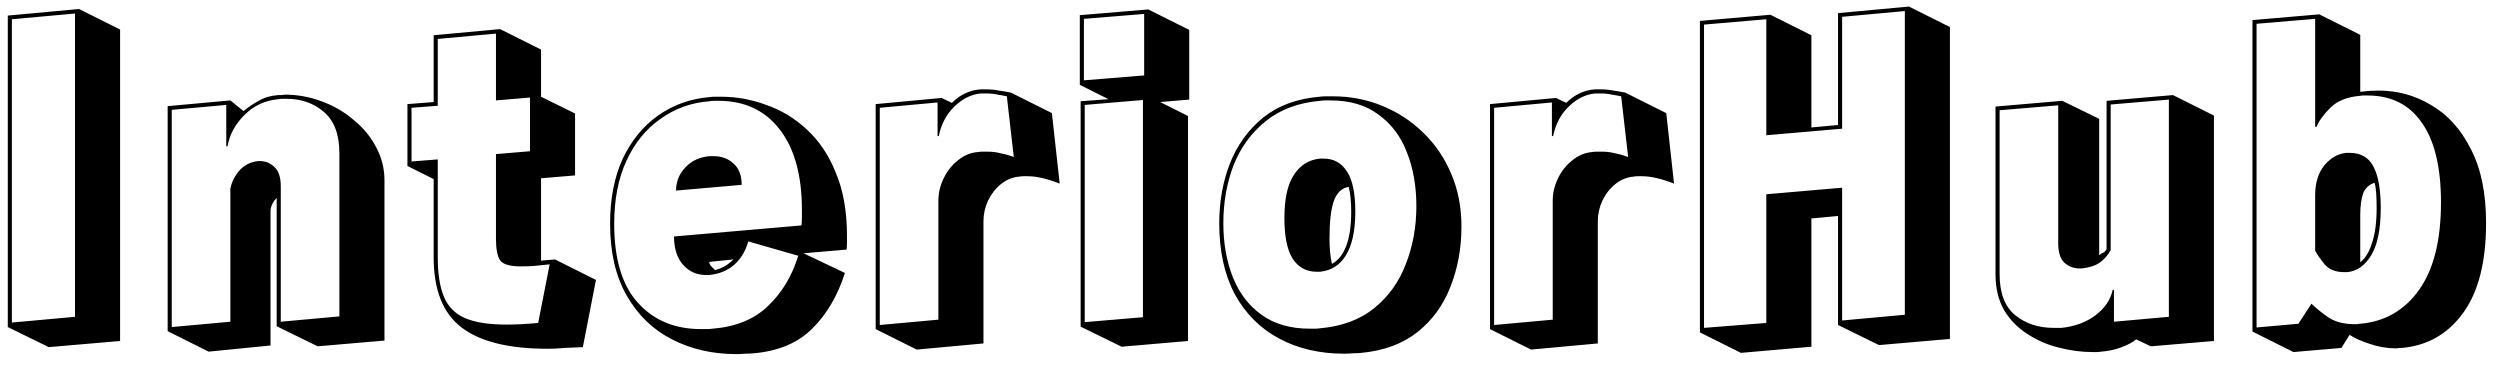 <svg width="122" height="18" viewBox="0 0 122 18" fill="none" xmlns="http://www.w3.org/2000/svg">
<path d="M0.38 15.96V0.76L3.86 0.44L5.86 1.44V16.64L2.38 16.94L0.38 15.96ZM0.58 0.94V15.74L3.66 15.46V0.66L0.58 0.94ZM13.502 15.92V9.66C13.342 9.82 13.242 10.007 13.202 10.22V16.86L10.182 17.16L8.182 16.16V5.18L11.242 4.9L11.882 5.42C12.109 5.233 12.355 5.067 12.622 4.92C12.889 4.76 13.209 4.667 13.582 4.64C13.649 4.64 13.709 4.64 13.762 4.64C13.816 4.627 13.869 4.62 13.922 4.62C14.522 4.62 15.109 4.727 15.682 4.94C16.269 5.153 16.789 5.453 17.242 5.84C17.709 6.213 18.076 6.653 18.342 7.16C18.622 7.667 18.762 8.213 18.762 8.8V16.62L15.502 16.9L13.502 15.92ZM16.562 7.48C16.562 6.56 16.309 5.887 15.802 5.46C15.309 5.033 14.695 4.82 13.962 4.82C13.909 4.82 13.849 4.82 13.782 4.82C13.729 4.82 13.669 4.827 13.602 4.84C12.949 4.893 12.396 5.147 11.942 5.6C11.489 6.04 11.209 6.553 11.102 7.14H11.042V5.12L8.382 5.36V15.96L11.242 15.7V9.2C11.309 8.88 11.456 8.587 11.682 8.32C11.922 8.053 12.229 7.9 12.602 7.86H12.682C12.962 7.86 13.202 7.96 13.402 8.16C13.602 8.347 13.702 8.66 13.702 9.1V15.7L16.562 15.44V7.48ZM28.443 16.94C28.137 16.953 27.837 16.967 27.543 16.98C27.263 17.007 26.99 17.02 26.723 17.02C24.83 17.02 23.43 16.673 22.523 15.98C21.616 15.287 21.163 14.147 21.163 12.56V8.74L19.883 8.1V5.08L21.163 4.98V1.72L24.403 1.42L26.403 2.42V4.72L28.063 5.54V8.56L26.403 8.7V12.72L27.083 12.66L29.083 13.66L28.443 16.94ZM26.823 12.9C26.53 12.927 26.27 12.953 26.043 12.98C25.83 12.993 25.63 13 25.443 13C24.883 13 24.537 12.9 24.403 12.7C24.27 12.5 24.203 12.153 24.203 11.66V7.52L25.863 7.38V4.76L24.203 4.9V1.64L21.363 1.9V5.16L20.083 5.26V7.88L21.363 7.78V12.56C21.363 13.36 21.463 14 21.663 14.48C21.863 14.96 22.203 15.307 22.683 15.52C23.177 15.733 23.857 15.84 24.723 15.84C24.95 15.84 25.19 15.833 25.443 15.82C25.697 15.807 25.97 15.787 26.263 15.76L26.823 12.9ZM41.233 13.32C40.873 14.44 40.339 15.347 39.633 16.04C38.939 16.733 37.992 17.133 36.792 17.24C36.646 17.253 36.499 17.26 36.352 17.26C36.219 17.273 36.079 17.28 35.932 17.28C34.773 17.28 33.726 17.04 32.792 16.56C31.872 16.093 31.139 15.387 30.593 14.44C30.046 13.493 29.773 12.32 29.773 10.92C29.773 9.693 29.979 8.633 30.392 7.74C30.819 6.847 31.392 6.147 32.112 5.64C32.846 5.12 33.679 4.82 34.612 4.74C34.706 4.727 34.799 4.72 34.892 4.72C34.999 4.72 35.099 4.72 35.193 4.72C35.939 4.72 36.672 4.853 37.392 5.12C38.126 5.373 38.786 5.773 39.373 6.32C39.972 6.867 40.446 7.573 40.792 8.44C41.153 9.293 41.333 10.32 41.333 11.52C41.333 11.627 41.333 11.74 41.333 11.86C41.333 11.967 41.326 12.073 41.312 12.18L39.212 12.36L41.233 13.32ZM36.513 11.78C36.392 12.233 36.172 12.607 35.852 12.9C35.532 13.193 35.119 13.367 34.612 13.42H34.453C33.999 13.42 33.626 13.253 33.333 12.92C33.039 12.587 32.892 12.127 32.892 11.54L39.112 11C39.126 10.867 39.133 10.74 39.133 10.62C39.133 10.487 39.133 10.36 39.133 10.24C39.133 8.56 38.773 7.253 38.053 6.32C37.333 5.387 36.339 4.92 35.072 4.92C35.006 4.92 34.932 4.92 34.852 4.92C34.786 4.92 34.712 4.927 34.633 4.94C33.739 5.007 32.939 5.293 32.233 5.8C31.526 6.293 30.973 6.973 30.573 7.84C30.172 8.707 29.973 9.733 29.973 10.92C29.973 12.64 30.359 13.927 31.133 14.78C31.906 15.633 32.932 16.06 34.212 16.06C34.306 16.06 34.399 16.06 34.492 16.06C34.586 16.06 34.679 16.053 34.773 16.04C35.919 15.947 36.826 15.573 37.492 14.92C38.172 14.267 38.659 13.453 38.953 12.48L36.513 11.78ZM32.992 9.3C32.992 8.86 33.146 8.48 33.453 8.16C33.759 7.84 34.153 7.66 34.633 7.62H34.812C35.212 7.62 35.539 7.74 35.792 7.98C36.059 8.207 36.193 8.553 36.193 9.02L32.992 9.3ZM34.612 12.78C34.612 12.847 34.639 12.913 34.693 12.98C34.759 13.047 34.826 13.113 34.892 13.18C35.133 13.113 35.319 13.033 35.453 12.94C35.586 12.847 35.699 12.753 35.792 12.66L34.612 12.78ZM42.733 16.06V5.08L45.953 4.78L46.453 5.02C46.853 4.62 47.32 4.4 47.853 4.36H48.113C48.34 4.36 48.553 4.38 48.753 4.42C48.953 4.447 49.146 4.48 49.333 4.52L51.333 5.52L51.713 8.96C51.1 8.72 50.58 8.6 50.153 8.6C50.086 8.6 50.013 8.6 49.933 8.6C49.866 8.6 49.8 8.607 49.733 8.62C49.413 8.647 49.12 8.767 48.853 8.98C48.586 9.193 48.373 9.467 48.213 9.8C48.066 10.12 47.993 10.453 47.993 10.8V16.76L44.733 17.06L42.733 16.06ZM45.793 9.8C45.793 9.413 45.88 9.047 46.053 8.7C46.226 8.34 46.46 8.047 46.753 7.82C47.046 7.58 47.366 7.447 47.713 7.42C47.793 7.407 47.873 7.4 47.953 7.4C48.033 7.4 48.106 7.4 48.173 7.4C48.413 7.4 48.633 7.427 48.833 7.48C49.046 7.52 49.26 7.58 49.473 7.66L49.133 4.7C49.013 4.673 48.866 4.647 48.693 4.62C48.52 4.58 48.326 4.56 48.113 4.56H47.873C47.406 4.6 46.973 4.813 46.573 5.2C46.186 5.573 45.933 6.053 45.813 6.64H45.753V5L42.933 5.26V15.86L45.793 15.6V9.8ZM52.735 15.94V4.94L54.095 4.84L52.695 4.14V0.74L56.035 0.46L58.035 1.46V4.86L56.615 4.98L57.975 5.66V16.64L54.735 16.92L52.735 15.94ZM52.895 0.92V3.92L55.835 3.68V0.68L52.895 0.92ZM52.935 5.12V15.72L55.775 15.48V4.88L52.935 5.12ZM66.439 17.22C66.306 17.233 66.166 17.24 66.019 17.24C65.886 17.253 65.746 17.26 65.599 17.26C64.399 17.26 63.339 17.013 62.419 16.52C61.499 16.027 60.779 15.307 60.259 14.36C59.752 13.4 59.499 12.247 59.499 10.9C59.499 9.847 59.672 8.873 60.019 7.98C60.379 7.073 60.919 6.327 61.639 5.74C62.372 5.153 63.292 4.813 64.399 4.72C64.506 4.707 64.612 4.7 64.719 4.7C64.826 4.7 64.932 4.7 65.039 4.7C65.892 4.7 66.692 4.853 67.439 5.16C68.199 5.467 68.866 5.9 69.439 6.46C70.026 7.02 70.486 7.693 70.819 8.48C71.152 9.253 71.319 10.113 71.319 11.06C71.319 12.113 71.139 13.093 70.779 14C70.432 14.893 69.899 15.627 69.179 16.2C68.459 16.773 67.546 17.113 66.439 17.22ZM64.419 16.02C65.486 15.927 66.366 15.6 67.059 15.04C67.752 14.48 68.266 13.767 68.599 12.9C68.946 12.02 69.119 11.073 69.119 10.06C69.119 9.087 68.966 8.213 68.659 7.44C68.366 6.667 67.906 6.053 67.279 5.6C66.666 5.133 65.879 4.9 64.919 4.9C64.839 4.9 64.759 4.9 64.679 4.9C64.599 4.9 64.512 4.907 64.419 4.92C63.352 5.013 62.466 5.347 61.759 5.92C61.066 6.48 60.546 7.193 60.199 8.06C59.866 8.927 59.699 9.873 59.699 10.9C59.699 11.86 59.852 12.733 60.159 13.52C60.466 14.293 60.932 14.907 61.559 15.36C62.186 15.813 62.972 16.04 63.919 16.04C63.999 16.04 64.079 16.04 64.159 16.04C64.239 16.04 64.326 16.033 64.419 16.02ZM64.239 13.26C63.746 13.26 63.359 13.047 63.079 12.62C62.812 12.193 62.679 11.533 62.679 10.64C62.679 9.707 62.832 9.007 63.139 8.54C63.446 8.06 63.872 7.793 64.419 7.74H64.599C65.092 7.74 65.472 7.953 65.739 8.38C66.006 8.793 66.139 9.44 66.139 10.32C66.139 11.253 65.986 11.967 65.679 12.46C65.386 12.94 64.966 13.207 64.419 13.26H64.239ZM64.999 12.88C65.626 12.533 65.939 11.68 65.939 10.32C65.939 9.853 65.899 9.453 65.819 9.12C65.472 9.173 65.226 9.413 65.079 9.84C64.946 10.253 64.879 10.853 64.879 11.64C64.879 12.12 64.919 12.533 64.999 12.88ZM72.713 16.06V5.08L75.933 4.78L76.433 5.02C76.833 4.62 77.3 4.4 77.833 4.36H78.093C78.32 4.36 78.533 4.38 78.733 4.42C78.933 4.447 79.127 4.48 79.313 4.52L81.313 5.52L81.693 8.96C81.08 8.72 80.56 8.6 80.133 8.6C80.067 8.6 79.993 8.6 79.913 8.6C79.847 8.6 79.78 8.607 79.713 8.62C79.393 8.647 79.1 8.767 78.833 8.98C78.567 9.193 78.353 9.467 78.193 9.8C78.047 10.12 77.973 10.453 77.973 10.8V16.76L74.713 17.06L72.713 16.06ZM75.773 9.8C75.773 9.413 75.86 9.047 76.033 8.7C76.207 8.34 76.44 8.047 76.733 7.82C77.027 7.58 77.347 7.447 77.693 7.42C77.773 7.407 77.853 7.4 77.933 7.4C78.013 7.4 78.087 7.4 78.153 7.4C78.393 7.4 78.613 7.427 78.813 7.48C79.027 7.52 79.24 7.58 79.453 7.66L79.113 4.7C78.993 4.673 78.847 4.647 78.673 4.62C78.5 4.58 78.307 4.56 78.093 4.56H77.853C77.387 4.6 76.953 4.813 76.553 5.2C76.167 5.573 75.913 6.053 75.793 6.64H75.733V5L72.913 5.26V15.86L75.773 15.6V9.8ZM89.696 15.86V10.54L88.396 10.66V16.92L84.956 17.22L82.956 16.22V1.02L86.396 0.72L88.396 1.72V6.22L89.696 6.1V0.64L93.156 0.32L95.156 1.32V16.54L91.696 16.84L89.696 15.86ZM89.896 0.82V6.28L86.196 6.6V0.94L83.156 1.2V16L86.196 15.76V9.48L89.896 9.16V15.64L92.956 15.36V0.54L89.896 0.82ZM104.241 16.56C104.095 16.693 103.861 16.82 103.541 16.94C103.235 17.06 102.901 17.133 102.541 17.16C102.475 17.173 102.401 17.18 102.321 17.18C102.241 17.18 102.168 17.18 102.101 17.18C101.568 17.18 101.021 17.107 100.461 16.96C99.915 16.827 99.408 16.607 98.941 16.3C98.475 16.007 98.095 15.62 97.801 15.14C97.521 14.647 97.381 14.06 97.381 13.38V5.2L100.641 4.92L102.441 5.8V12.46C102.508 12.393 102.568 12.353 102.621 12.34C102.688 12.313 102.748 12.253 102.801 12.16V4.92L106.041 4.64L108.041 5.64V16.64L104.961 16.9L104.241 16.56ZM103.001 5.1V12.2C102.868 12.453 102.688 12.66 102.461 12.82C102.248 12.967 101.955 13.06 101.581 13.1H101.481C101.201 13.1 100.955 13.007 100.741 12.82C100.541 12.633 100.441 12.313 100.441 11.86V5.14L97.581 5.38V13.38C97.581 14.3 97.835 14.967 98.341 15.38C98.848 15.793 99.475 16 100.221 16H100.601C101.241 15.933 101.788 15.733 102.241 15.4C102.708 15.053 102.995 14.633 103.101 14.14L103.161 14.16V15.7L105.841 15.46V4.86L103.001 5.1ZM109.92 16.18V0.98L113.18 0.7L115.18 1.7V4.48C115.487 4.44 115.78 4.42 116.06 4.42C117.007 4.42 117.874 4.66 118.66 5.14C119.46 5.607 120.1 6.32 120.58 7.28C121.074 8.227 121.32 9.427 121.32 10.88C121.32 12.8 120.94 14.273 120.18 15.3C119.434 16.313 118.44 16.873 117.2 16.98C117.16 16.98 117.114 16.98 117.06 16.98C117.02 16.993 116.974 17 116.92 17C116.494 17 116.067 16.927 115.64 16.78C115.227 16.647 114.9 16.5 114.66 16.34L114.26 16.98L111.92 17.18L109.92 16.18ZM112.8 14.82C112.987 15.007 113.247 15.22 113.58 15.46C113.927 15.7 114.367 15.82 114.9 15.82C114.94 15.82 114.98 15.82 115.02 15.82C115.074 15.807 115.127 15.8 115.18 15.8C116.38 15.693 117.334 15.147 118.04 14.16C118.76 13.16 119.12 11.733 119.12 9.88C119.12 8.16 118.807 6.86 118.18 5.98C117.567 5.1 116.687 4.66 115.54 4.66C115.487 4.66 115.42 4.66 115.34 4.66C115.274 4.66 115.207 4.667 115.14 4.68C114.527 4.733 114.054 4.927 113.72 5.26C113.387 5.593 113.16 5.907 113.04 6.2L112.98 6.18V0.92L110.12 1.16V15.98L112.16 15.8L112.8 14.82ZM114.4 13.28C113.987 13.28 113.674 13.16 113.46 12.92C113.26 12.68 113.1 12.453 112.98 12.24V9.52C112.98 8.933 113.127 8.453 113.42 8.08C113.727 7.707 114.087 7.5 114.5 7.46H114.66C115.22 7.46 115.614 7.693 115.84 8.16C116.067 8.613 116.18 9.273 116.18 10.14C116.18 11.193 116.02 11.973 115.7 12.48C115.394 12.973 115.007 13.24 114.54 13.28H114.4ZM115.18 12.8C115.434 12.6 115.627 12.28 115.76 11.84C115.907 11.4 115.98 10.833 115.98 10.14C115.98 9.913 115.974 9.687 115.96 9.46C115.947 9.233 115.92 9.053 115.88 8.92C115.614 9 115.427 9.173 115.32 9.44C115.227 9.707 115.18 10.067 115.18 10.52V12.8Z" fill="black"/>
</svg>
